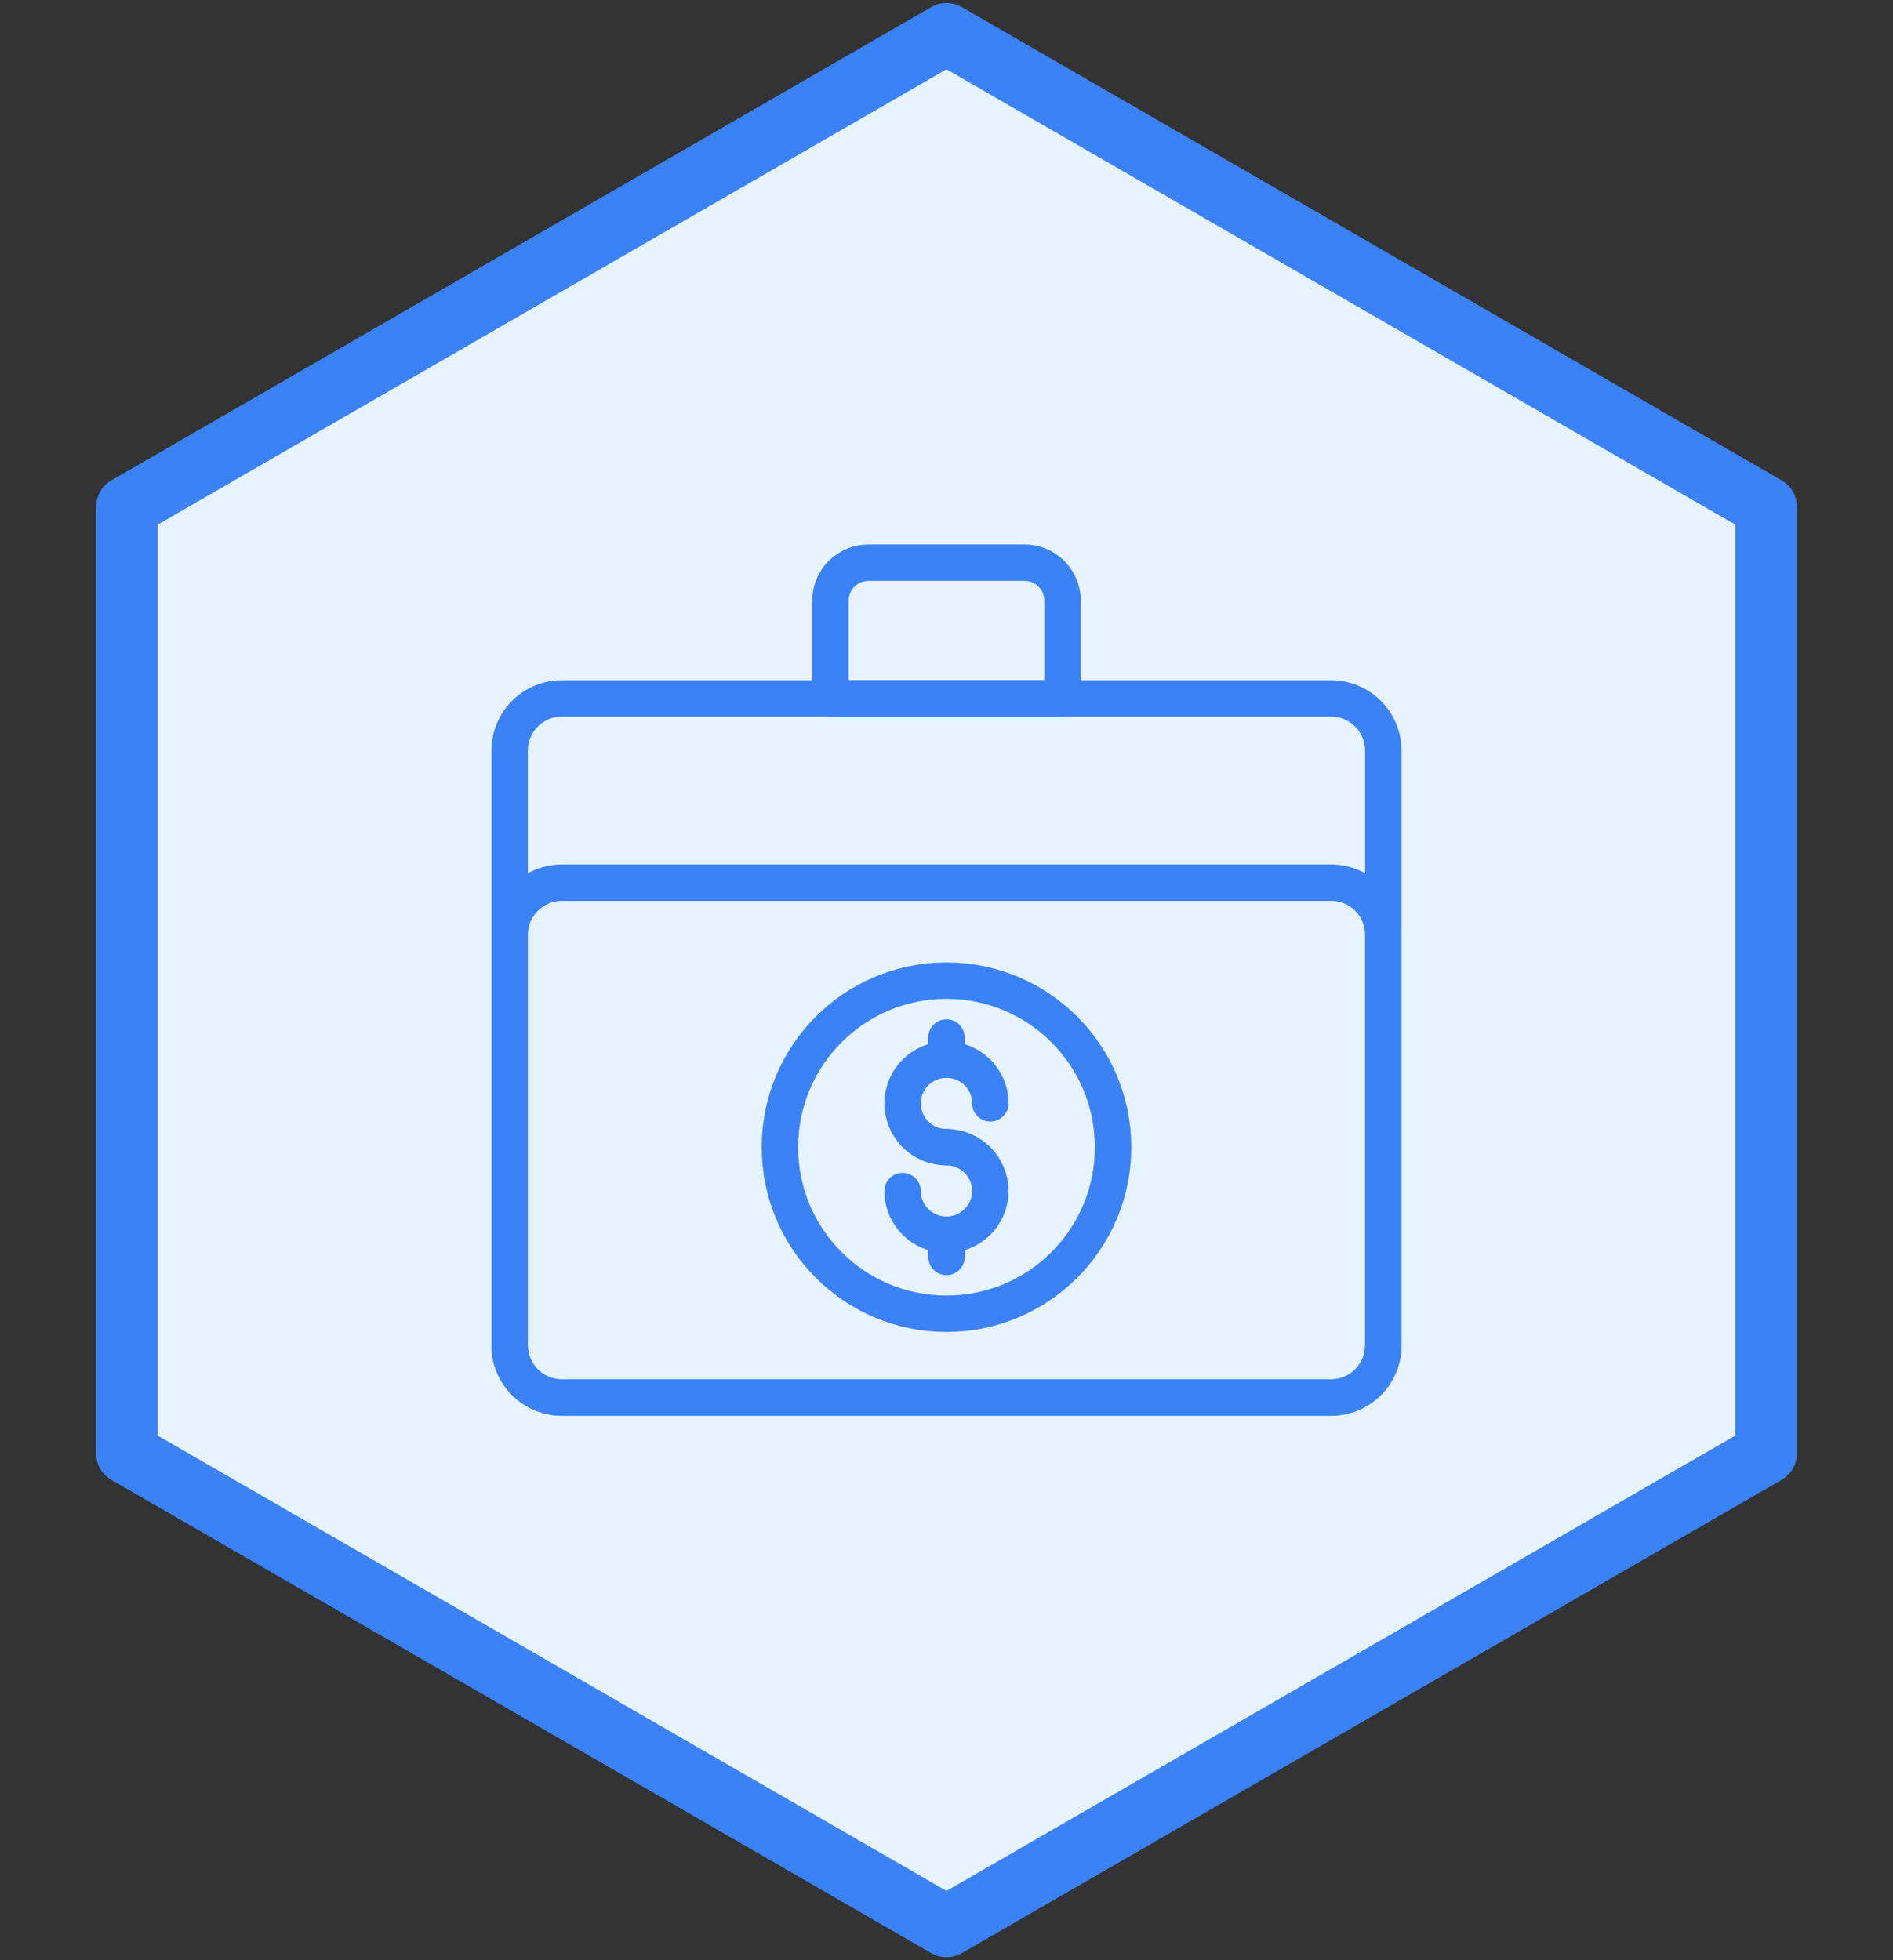 <svg width="56" height="58" viewBox="0 0 56 58" fill="none" xmlns="http://www.w3.org/2000/svg">
<rect x="0" y="0" width="56" height="58" fill="#333333" stroke="none"/>
<path d="M28 1L52.249 15V43L28 57L3.751 43V15L28 1Z" fill="#E7F3FF" stroke="#3B82F6" stroke-width="1.82" stroke-linejoin="round"/>
<path d="M29.297 32.647C29.297 31.931 28.715 31.355 27.999 31.355C27.283 31.355 26.701 31.931 26.701 32.647C26.701 32.991 26.838 33.321 27.081 33.564C27.325 33.808 27.655 33.944 27.999 33.944" stroke="#3B82F6" stroke-width="1.077" stroke-miterlimit="10" stroke-linecap="round" stroke-linejoin="round"/>
<path d="M26.701 35.242C26.701 35.953 27.283 36.534 27.999 36.534M27.999 36.534C28.715 36.534 29.297 35.953 29.297 35.242C29.297 34.526 28.715 33.944 27.999 33.944M27.999 36.534V37.191M27.999 30.698V31.355" stroke="#3B82F6" stroke-width="1.077" stroke-miterlimit="10" stroke-linecap="round" stroke-linejoin="round"/>
<path d="M28 38.872C30.722 38.872 32.928 36.666 32.928 33.944C32.928 31.223 30.722 29.016 28 29.016C25.279 29.016 23.072 31.223 23.072 33.944C23.072 36.666 25.279 38.872 28 38.872Z" stroke="#3B82F6" stroke-width="1.077" stroke-miterlimit="10" stroke-linecap="round" stroke-linejoin="round"/>
<path d="M39.377 26.117H16.624C16.214 26.117 15.82 26.28 15.53 26.57C15.24 26.86 15.077 27.253 15.077 27.663V39.805C15.077 40.215 15.24 40.608 15.53 40.898C15.82 41.188 16.213 41.351 16.624 41.351H39.377C39.787 41.351 40.18 41.188 40.47 40.898C40.76 40.608 40.923 40.215 40.923 39.805V27.663C40.923 27.253 40.76 26.86 40.47 26.57C40.18 26.28 39.787 26.117 39.377 26.117Z" stroke="#3B82F6" stroke-width="1.077" stroke-miterlimit="10" stroke-linecap="round" stroke-linejoin="round"/>
<path d="M39.376 20.665H16.623C16.419 20.665 16.218 20.705 16.031 20.782C15.843 20.86 15.672 20.974 15.529 21.118C15.385 21.261 15.271 21.432 15.194 21.62C15.116 21.807 15.076 22.008 15.076 22.212V39.805C15.076 40.215 15.239 40.609 15.529 40.899C15.819 41.189 16.212 41.352 16.623 41.352H39.376C39.579 41.352 39.78 41.312 39.968 41.234C40.156 41.156 40.326 41.042 40.47 40.899C40.613 40.755 40.727 40.584 40.805 40.397C40.882 40.209 40.922 40.008 40.922 39.805V22.211C40.922 21.801 40.759 21.408 40.469 21.118C40.179 20.828 39.786 20.665 39.376 20.665Z" stroke="#3B82F6" stroke-width="1.077" stroke-miterlimit="10" stroke-linecap="round" stroke-linejoin="round"/>
<path d="M31.433 20.665H24.567V17.772C24.567 17.152 25.07 16.649 25.689 16.649H30.311C30.93 16.649 31.433 17.152 31.433 17.772V20.666V20.665Z" stroke="#3B82F6" stroke-width="1.077" stroke-miterlimit="10" stroke-linecap="round" stroke-linejoin="round"/>
</svg>
